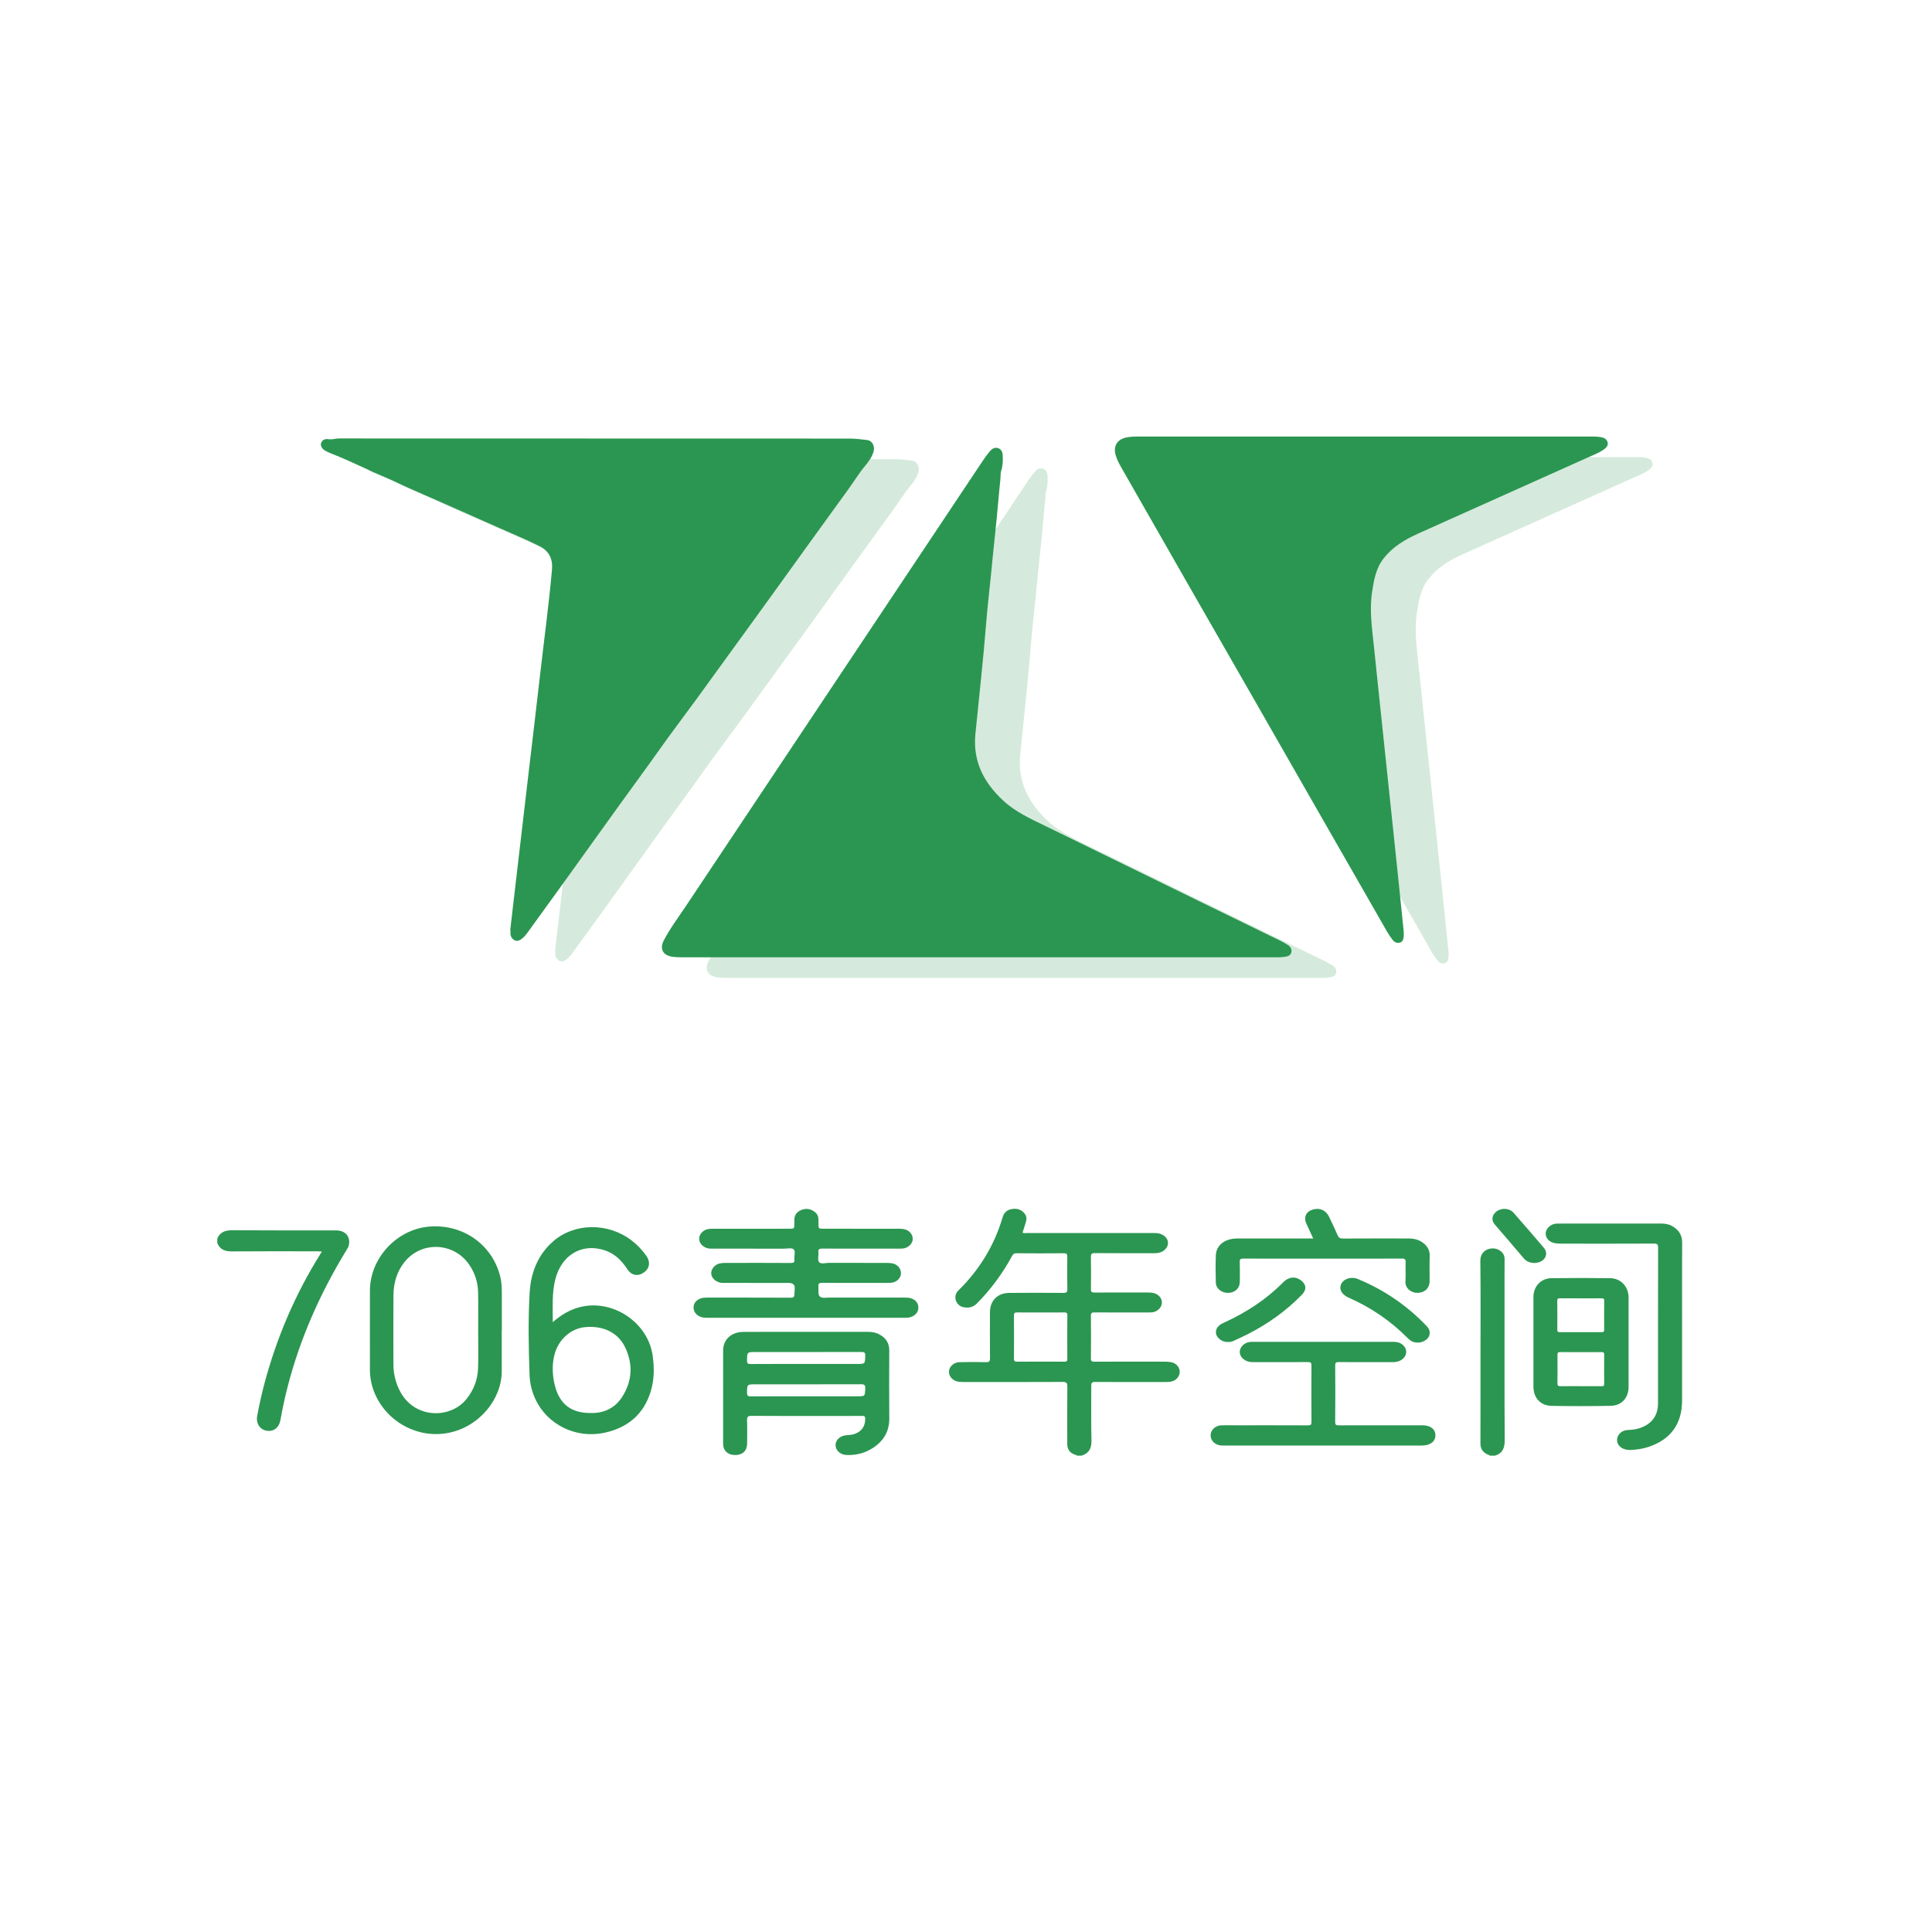 <?xml version="1.0" encoding="UTF-8" standalone="no"?>
<svg
   xmlns:dc="http://purl.org/dc/elements/1.1/"
   xmlns:cc="http://creativecommons.org/ns#"
   xmlns:rdf="http://www.w3.org/1999/02/22-rdf-syntax-ns#"
   xmlns:svg="http://www.w3.org/2000/svg"
   xmlns="http://www.w3.org/2000/svg"
   viewBox="0 0 793.701 793.701"
   height="793.701"
   width="793.701"
   xml:space="preserve"
   id="svg2"
   version="1.1"><defs
     id="defs6"><clipPath
       id="clipPath18"
       clipPathUnits="userSpaceOnUse"><path
         id="path16"
         d="M 0,595.276 H 595.276 V 0 H 0 Z" /></clipPath><clipPath
       id="clipPath26"
       clipPathUnits="userSpaceOnUse"><path
         id="path24"
         d="M 217.81,451.075 H 411.848 V 294.039 H 217.81 Z" /></clipPath><clipPath
       id="clipPath42"
       clipPathUnits="userSpaceOnUse"><path
         id="path40"
         d="M 112.704,453.949 H 283.175 V 299.107 H 112.704 Z" /></clipPath><clipPath
       id="clipPath58"
       clipPathUnits="userSpaceOnUse"><path
         id="path56"
         d="M 357.418,454.55 H 509.321 V 298.506 H 357.418 Z" /></clipPath><clipPath
       id="clipPath74"
       clipPathUnits="userSpaceOnUse"><path
         id="path72"
         d="M 0,595.276 H 595.276 V 0 H 0 Z" /></clipPath></defs><g
     transform="matrix(1.333,0,0,-1.333,0,793.701)"
     id="g10"><g
       id="g12"><g
         clip-path="url(#clipPath18)"
         id="g14"><g
           id="g20"><g
             id="g22" /><g
             id="g34"><g
               style="opacity:0.2"
               id="g32"
               clip-path="url(#clipPath26)"><g
                 id="g30"
                 transform="translate(315.415,294.046)"><path
                   id="path28"
                   style="fill:#2b9651;fill-opacity:1;fill-rule:nonzero;stroke:none"
                   d="m 0,0 c -29.914,0.001 -59.827,0 -89.74,0.002 -1.519,0 -3.04,-0.039 -4.552,0.156 -2.97,0.384 -4.11,2.387 -2.734,5.043 1.916,3.696 4.436,7.019 6.737,10.473 30.486,45.757 60.992,91.5 91.501,137.242 0.685,1.028 1.413,2.036 2.203,2.984 0.63,0.756 1.455,1.355 2.511,1.047 1.057,-0.308 1.449,-1.215 1.496,-2.232 0.072,-1.548 0.073,-3.087 -0.417,-4.604 C 6.702,149.172 6.8,148.145 6.696,147.161 6.153,142.007 5.773,136.835 5.208,131.684 4.681,126.889 4.234,122.088 3.75,117.29 3.273,112.569 2.719,107.856 2.343,103.125 1.432,91.667 0.137,80.245 -0.991,68.808 -1.82,60.397 1.604,53.844 7.58,48.297 11.431,44.723 16.155,42.634 20.779,40.371 36.577,32.637 52.38,24.915 68.184,17.195 76.373,13.196 84.571,9.217 92.76,5.217 93.585,4.815 94.396,4.372 95.172,3.884 95.992,3.37 96.602,2.661 96.392,1.607 96.184,0.563 95.303,0.304 94.41,0.161 93.022,-0.061 91.618,0.002 90.219,0.002 60.146,-0.001 30.073,-0.001 0,0" /></g></g></g></g><g
           id="g36"><g
             id="g38" /><g
             id="g50"><g
               style="opacity:0.2"
               id="g48"
               clip-path="url(#clipPath42)"><g
                 id="g46"
                 transform="translate(171.067,302.443)"><path
                   id="path44"
                   style="fill:#2b9651;fill-opacity:1;fill-rule:nonzero;stroke:none"
                   d="m 0,0 c 0.539,4.645 1.076,9.291 1.618,13.935 1.248,10.68 2.497,21.359 3.748,32.038 1.308,11.156 2.65,22.309 3.921,33.469 1.204,10.563 2.653,21.099 3.579,31.692 0.276,3.158 -0.832,5.618 -3.771,7.126 -3.988,2.046 -8.139,3.725 -12.226,5.549 -9.381,4.185 -18.782,8.327 -28.195,12.44 -2.409,1.052 -4.739,2.276 -7.162,3.281 -5.025,2.084 -9.871,4.563 -14.902,6.621 -1.21,0.495 -2.442,0.919 -3.59,1.556 -1.018,0.564 -1.627,1.593 -1.289,2.444 0.421,1.059 1.338,1.288 2.373,1.121 1.046,-0.169 2.037,0.235 3.076,0.234 52.474,-0.019 104.949,-0.012 157.423,-0.036 1.811,-0.001 3.628,-0.235 5.431,-0.458 1.519,-0.188 2.421,-1.883 1.947,-3.526 -0.487,-1.689 -1.507,-3.11 -2.605,-4.411 -1.827,-2.166 -3.269,-4.594 -4.926,-6.873 C 95.717,124.188 87.065,112.116 78.365,100.079 71.371,90.402 64.361,80.737 57.335,71.085 53.538,65.868 49.612,60.744 45.89,55.476 41.892,49.818 37.764,44.257 33.721,38.633 27.531,30.021 21.354,21.4 15.158,12.792 11.944,8.326 8.702,3.881 5.477,-0.577 4.913,-1.358 4.323,-2.121 3.551,-2.701 2.933,-3.165 2.204,-3.562 1.436,-3.188 0.607,-2.784 0.094,-2.065 0.069,-1.086 0.06,-0.727 0.067,-0.367 0.067,-0.007 0.045,-0.005 0.022,-0.002 0,0" /></g></g></g></g><g
           id="g52"><g
             id="g54" /><g
             id="g66"><g
               style="opacity:0.2"
               id="g64"
               clip-path="url(#clipPath58)"><g
                 id="g62"
                 transform="translate(434.396,454.549)"><path
                   id="path60"
                   style="fill:#2b9651;fill-opacity:1;fill-rule:nonzero;stroke:none"
                   d="m 0,0 c 22.913,-0.001 45.825,0 68.738,-0.005 1.358,-0.001 2.717,0.044 4.069,-0.193 0.977,-0.172 1.808,-0.573 2.062,-1.573 0.268,-1.055 -0.461,-1.726 -1.227,-2.267 C 72.127,-5.107 70.383,-5.737 68.709,-6.489 51.285,-14.318 33.848,-22.12 16.42,-29.941 12.412,-31.739 8.705,-33.958 5.911,-37.474 3.484,-40.526 2.856,-44.169 2.29,-47.862 c -0.881,-5.737 0.008,-11.407 0.588,-17.085 1.057,-10.338 2.164,-20.67 3.25,-31.005 1.329,-12.64 2.663,-25.279 3.987,-37.919 0.654,-6.241 1.294,-12.483 1.923,-18.726 0.056,-0.551 0.017,-1.118 -0.037,-1.672 -0.077,-0.796 -0.359,-1.529 -1.229,-1.718 -0.83,-0.181 -1.52,0.079 -2.104,0.796 -1.299,1.593 -2.231,3.406 -3.242,5.169 -6.845,11.917 -13.671,23.844 -20.498,35.771 -6.471,11.304 -12.931,22.613 -19.406,33.915 -6.733,11.752 -13.487,23.491 -20.217,35.245 -6.789,11.857 -13.566,23.721 -20.336,35.588 -0.713,1.25 -1.378,2.53 -1.751,3.935 -0.684,2.568 0.46,4.546 3.033,5.2 1.248,0.318 2.531,0.352 3.811,0.353 C -64.579,-0.007 -59.221,0 -53.862,0 -35.908,0.002 -17.954,0.001 0,0" /></g></g></g></g></g></g><g
       id="g68"><g
         clip-path="url(#clipPath74)"
         id="g70"><g
           transform="translate(320.754,190.934)"
           id="g76"><path
             id="path78"
             style="fill:#2b9651;fill-opacity:1;fill-rule:nonzero;stroke:none"
             d="m 0,0 c -2.437,0 -4.873,-0.025 -7.309,0.016 -0.72,0.011 -0.962,-0.173 -0.957,-0.931 0.036,-4.433 0.034,-8.866 0.002,-13.299 -0.005,-0.724 0.19,-0.957 0.934,-0.952 4.872,0.03 9.745,0.025 14.617,0.004 0.658,-0.004 0.905,0.165 0.901,0.866 C 8.16,-9.823 8.155,-5.35 8.191,-0.877 8.197,-0.072 7.861,0.021 7.189,0.013 4.793,-0.02 2.396,0 0,0 m 11.15,-44.127 c -0.083,0.24 -0.312,0.193 -0.49,0.254 -1.758,0.602 -2.49,1.61 -2.492,3.481 -0.007,5.838 -0.034,11.677 0.024,17.514 0.011,1.133 -0.244,1.477 -1.431,1.471 -10.117,-0.051 -20.235,-0.03 -30.352,-0.027 -0.559,0 -1.122,0.007 -1.676,0.076 -1.775,0.22 -3.075,1.586 -3.025,3.138 0.049,1.529 1.467,2.864 3.251,2.902 2.718,0.058 5.439,0.072 8.156,10e-4 1.021,-0.028 1.251,0.288 1.24,1.265 -0.05,4.678 -0.025,9.357 -0.021,14.035 0.002,3.633 2.28,6.012 5.941,6.048 C -4.166,6.086 1.393,6.066 6.951,6.035 7.829,6.03 8.213,6.17 8.191,7.187 8.121,10.506 8.143,13.825 8.181,17.145 8.19,17.95 8.002,18.252 7.128,18.245 2.249,18.203 -2.63,18.207 -7.509,18.244 -8.231,18.25 -8.55,17.961 -8.866,17.377 -11.757,12.042 -15.315,7.2 -19.583,2.876 c -1.291,-1.31 -2.748,-1.63 -4.481,-1.19 -1.951,0.495 -3.218,3.233 -1.325,5.094 6.458,6.348 11.083,13.872 13.646,22.598 0.461,1.566 1.524,2.316 3,2.525 1.559,0.221 2.931,-0.234 3.886,-1.591 0.497,-0.707 0.539,-1.497 0.31,-2.291 -0.329,-1.142 -0.709,-2.269 -1.072,-3.416 0.432,-0.247 0.875,-0.126 1.293,-0.126 13.077,-0.008 26.153,-0.009 39.23,0 0.893,0 1.758,-0.083 2.557,-0.5 2.243,-1.174 2.336,-3.723 0.196,-5.079 -0.807,-0.511 -1.694,-0.641 -2.633,-0.639 -6.118,0.01 -12.237,-0.024 -18.354,0.032 -1.03,0.009 -1.237,-0.285 -1.219,-1.256 0.065,-3.278 0.054,-6.558 0.005,-9.836 -0.012,-0.841 0.225,-1.065 1.062,-1.059 5.478,0.037 10.957,0.021 16.435,0.013 0.518,0 1.042,-0.018 1.551,-0.106 C 36.197,5.757 37.374,4.469 37.336,3 37.297,1.527 35.919,0.173 34.248,0.036 33.413,-0.033 32.569,0.002 31.729,0.001 26.691,-0.001 21.652,-0.018 16.614,0.018 c -0.835,0.005 -1.176,-0.115 -1.164,-1.08 0.06,-4.358 0.052,-8.717 0.004,-13.076 -0.009,-0.876 0.281,-1.033 1.083,-1.03 7.238,0.03 14.477,0.022 21.715,0.01 0.675,-0.001 1.364,-0.044 2.021,-0.185 1.546,-0.331 2.585,-1.61 2.554,-3.037 -0.031,-1.441 -1.225,-2.724 -2.808,-2.952 -0.63,-0.091 -1.276,-0.1 -1.915,-0.101 -7.118,-0.005 -14.236,-0.022 -21.354,0.018 -0.96,0.006 -1.201,-0.278 -1.194,-1.213 0.042,-5.599 -0.083,-11.199 0.069,-16.794 0.066,-2.432 -0.729,-3.969 -3.034,-4.705 z" /></g><g
           transform="translate(66.971,213.757)"
           id="g80"><path
             id="path82"
             style="fill:#2b9651;fill-opacity:1;fill-rule:nonzero;stroke:none"
             d="M 0,0 C 0.909,1.988 2.478,2.531 4.604,2.516 15.242,2.437 25.881,2.484 36.52,2.476 c 2.915,-0.002 4.525,-1.801 4.046,-4.449 -0.118,-0.651 -0.481,-1.176 -0.811,-1.718 -7.997,-13.113 -14.194,-27.001 -18.05,-41.897 -0.89,-3.436 -1.63,-6.907 -2.254,-10.401 -0.42,-2.349 -2.107,-3.653 -4.299,-3.268 -2.041,0.359 -3.279,2.264 -2.86,4.525 0.625,3.371 1.355,6.72 2.24,10.035 3.769,14.115 9.436,27.409 17.181,39.807 0.144,0.23 0.283,0.463 0.519,0.851 -0.548,0.026 -0.961,0.062 -1.374,0.062 C 22.059,-3.973 13.259,-3.935 4.46,-4.003 2.373,-4.019 0.826,-3.447 0,-1.439 Z" /></g><g
           transform="translate(459.093,146.807)"
           id="g84"><path
             id="path86"
             style="fill:#2b9651;fill-opacity:1;fill-rule:nonzero;stroke:none"
             d="m 0,0 c -0.082,0.302 -0.379,0.25 -0.581,0.339 -1.501,0.663 -2.263,1.737 -2.256,3.448 0.035,8.514 0.016,17.028 0.016,25.542 0,10.233 0.079,20.467 -0.043,30.698 -0.042,3.508 3.47,4.471 5.516,3.464 1.23,-0.604 1.973,-1.53 1.958,-3.012 C 4.573,56.562 4.598,52.644 4.598,48.727 4.599,34.097 4.549,19.467 4.647,4.838 4.664,2.415 4.042,0.774 1.68,0 Z" /></g><g
           transform="translate(301.599,300.393)"
           id="g88"><path
             id="path90"
             style="fill:#2b9651;fill-opacity:1;fill-rule:nonzero;stroke:none"
             d="m 0,0 c -29.914,0 -59.827,0 -89.74,0.002 -1.519,0 -3.04,-0.039 -4.552,0.156 -2.97,0.384 -4.11,2.387 -2.733,5.043 1.915,3.696 4.435,7.019 6.736,10.473 30.486,45.757 60.992,91.5 91.501,137.241 0.685,1.028 1.413,2.037 2.203,2.985 0.63,0.755 1.455,1.354 2.511,1.047 1.057,-0.308 1.449,-1.215 1.496,-2.232 0.072,-1.548 0.073,-3.087 -0.417,-4.604 C 6.702,149.172 6.8,148.145 6.696,147.16 6.152,142.006 5.773,136.835 5.208,131.684 4.681,126.889 4.234,122.088 3.75,117.29 3.273,112.568 2.719,107.856 2.343,103.124 1.432,91.666 0.137,80.245 -0.991,68.808 -1.82,60.396 1.604,53.844 7.58,48.297 11.431,44.723 16.155,42.634 20.779,40.37 36.577,32.637 52.379,24.914 68.184,17.195 76.372,13.196 84.571,9.216 92.761,5.217 93.585,4.814 94.395,4.371 95.172,3.884 95.992,3.37 96.602,2.661 96.392,1.608 96.184,0.563 95.303,0.304 94.41,0.161 93.022,-0.061 91.618,0.001 90.219,0.001 60.146,-0.001 30.073,-0.001 0,0" /></g><g
           transform="translate(157.251,308.79)"
           id="g92"><path
             id="path94"
             style="fill:#2b9651;fill-opacity:1;fill-rule:nonzero;stroke:none"
             d="m 0,0 c 0.539,4.645 1.076,9.29 1.618,13.935 1.248,10.679 2.497,21.359 3.748,32.038 1.308,11.156 2.65,22.308 3.921,33.469 1.204,10.563 2.653,21.099 3.579,31.692 0.276,3.158 -0.832,5.618 -3.771,7.126 -3.988,2.046 -8.139,3.725 -12.226,5.549 -9.381,4.185 -18.782,8.326 -28.195,12.439 -2.409,1.052 -4.739,2.277 -7.162,3.282 -5.025,2.083 -9.871,4.563 -14.902,6.62 -1.21,0.496 -2.442,0.92 -3.59,1.557 -1.018,0.564 -1.627,1.593 -1.289,2.444 0.421,1.059 1.338,1.287 2.372,1.121 1.047,-0.169 2.038,0.234 3.077,0.234 52.474,-0.019 104.949,-0.012 157.423,-0.036 1.811,-0.001 3.628,-0.236 5.431,-0.459 1.518,-0.188 2.421,-1.882 1.947,-3.525 -0.487,-1.689 -1.507,-3.11 -2.605,-4.411 -1.827,-2.167 -3.269,-4.594 -4.926,-6.873 C 95.717,124.188 87.065,112.116 78.365,100.078 71.371,90.402 64.361,80.737 57.335,71.084 53.538,65.868 49.612,60.744 45.89,55.476 41.892,49.818 37.764,44.257 33.721,38.633 27.531,30.021 21.354,21.399 15.158,12.792 11.944,8.326 8.702,3.88 5.477,-0.578 4.913,-1.358 4.323,-2.121 3.551,-2.701 2.933,-3.166 2.204,-3.562 1.436,-3.188 c -0.829,0.404 -1.342,1.123 -1.367,2.101 -0.009,0.36 -0.002,0.72 -0.002,1.08 z" /></g><g
           transform="translate(420.579,460.896)"
           id="g96"><path
             id="path98"
             style="fill:#2b9651;fill-opacity:1;fill-rule:nonzero;stroke:none"
             d="m 0,0 c 22.913,-0.001 45.825,0 68.738,-0.005 1.358,0 2.717,0.044 4.068,-0.193 0.978,-0.171 1.809,-0.573 2.063,-1.573 0.268,-1.055 -0.461,-1.726 -1.227,-2.267 -1.515,-1.069 -3.259,-1.699 -4.933,-2.45 C 51.285,-14.318 33.848,-22.12 16.42,-29.941 12.412,-31.739 8.705,-33.958 5.911,-37.473 3.484,-40.526 2.856,-44.169 2.29,-47.862 c -0.881,-5.737 0.008,-11.407 0.588,-17.085 1.057,-10.338 2.164,-20.67 3.25,-31.005 1.329,-12.639 2.663,-25.278 3.987,-37.919 0.654,-6.24 1.294,-12.483 1.923,-18.726 0.056,-0.55 0.017,-1.118 -0.037,-1.672 -0.077,-0.796 -0.359,-1.529 -1.229,-1.718 -0.83,-0.18 -1.52,0.079 -2.104,0.796 -1.299,1.593 -2.231,3.407 -3.242,5.169 -6.845,11.917 -13.671,23.845 -20.498,35.771 -6.471,11.304 -12.931,22.614 -19.406,33.915 -6.733,11.752 -13.487,23.492 -20.217,35.245 -6.789,11.857 -13.566,23.721 -20.336,35.589 -0.713,1.249 -1.378,2.529 -1.751,3.934 -0.684,2.569 0.46,4.546 3.033,5.2 1.248,0.318 2.53,0.352 3.811,0.354 C -64.579,-0.007 -59.221,0 -53.862,0 -35.908,0.002 -17.954,0.001 0,0" /></g><g
           transform="translate(278.833,189.295)"
           id="g100"><path
             id="path102"
             style="fill:#2b9651;fill-opacity:1;fill-rule:nonzero;stroke:none"
             d="M 0,0 C 0.851,-0.001 1.676,0.065 2.443,0.46 3.683,1.097 4.306,2.185 4.18,3.47 4.062,4.666 3.231,5.595 1.949,6.002 1.289,6.212 0.615,6.219 -0.066,6.219 -7.785,6.216 -15.504,6.206 -23.223,6.229 c -1.1,0.002 -2.39,-0.32 -3.019,0.409 -0.54,0.627 -0.272,1.881 -0.37,2.947 -0.089,0.957 0.242,1.189 1.182,1.184 6.559,-0.042 13.118,-0.024 19.677,-0.021 0.56,0 1.124,-0.015 1.678,0.049 1.605,0.183 2.854,1.426 2.911,2.849 0.061,1.512 -1.081,2.856 -2.726,3.143 -0.587,0.103 -1.193,0.123 -1.79,0.124 -5.879,0.009 -11.758,-0.007 -17.637,0.017 -1.062,0.004 -2.475,-0.475 -3.085,0.224 -0.525,0.6 -0.1,1.983 -0.211,3.006 -0.107,0.994 0.297,1.168 1.2,1.163 7.759,-0.033 15.518,-0.019 23.277,-0.017 0.519,0 1.043,-0.012 1.558,0.042 1.641,0.173 2.991,1.464 3.043,2.877 0.056,1.53 -1.157,2.865 -2.888,3.127 -0.55,0.084 -1.115,0.092 -1.673,0.093 -7.599,0.005 -15.198,0.003 -22.797,0.004 -1.701,0 -1.712,0 -1.698,1.702 0.01,1.204 0.112,2.427 -0.951,3.317 -1.346,1.126 -2.846,1.399 -4.466,0.707 -1.51,-0.645 -2.128,-1.846 -2.014,-3.458 0.013,-0.198 10e-4,-0.4 10e-4,-0.6 0,-1.668 0,-1.668 -1.611,-1.668 -7.719,-0.001 -15.438,0.002 -23.157,-0.006 -0.637,0 -1.288,-0.004 -1.91,-0.126 -1.438,-0.281 -2.552,-1.48 -2.64,-2.738 -0.094,-1.355 0.738,-2.462 2.231,-3.043 0.659,-0.257 1.333,-0.227 2.008,-0.228 7.279,-0.005 14.558,0 21.837,-0.008 1.032,-0.001 2.407,0.337 3.005,-0.188 0.701,-0.614 0.12,-2.031 0.248,-3.088 0.108,-0.892 -0.195,-1.133 -1.104,-1.128 -6.679,0.041 -13.358,0.026 -20.037,0.017 -0.597,-0.001 -1.205,-0.025 -1.788,-0.14 -1.443,-0.283 -2.608,-1.544 -2.702,-2.842 -0.09,-1.271 0.848,-2.443 2.337,-2.985 0.663,-0.241 1.34,-0.194 2.014,-0.195 5.959,-0.009 11.918,0.008 17.877,-0.017 1.103,-0.005 2.574,0.197 3.206,-0.532 0.544,-0.625 0.203,-1.778 0.203,-2.826 0,-0.936 -0.207,-1.188 -1.162,-1.183 -8.558,0.04 -17.117,0.021 -25.675,0.029 -0.725,0 -1.451,-0.003 -2.124,-0.283 -1.176,-0.487 -2.04,-1.255 -2.113,-2.638 -0.065,-1.249 0.646,-2.322 1.909,-2.91 0.746,-0.348 1.533,-0.39 2.339,-0.39 z" /></g><g
           transform="translate(248.526,175.064)"
           id="g104"><path
             id="path106"
             style="fill:#2b9651;fill-opacity:1;fill-rule:nonzero;stroke:none"
             d="M 0,0 H 15.583 C 18.115,0 18.064,0.001 18.13,2.539 18.156,3.505 17.858,3.7 16.944,3.698 6.076,3.666 -4.792,3.678 -15.66,3.678 c -2.644,0 -2.597,-10e-4 -2.64,-2.59 -0.015,-0.938 0.296,-1.113 1.159,-1.108 C -11.427,0.018 -5.713,0 0,0 m -0.134,-9.965 h 15.837 c 2.407,0 2.333,0.003 2.435,2.437 0.048,1.136 -0.357,1.275 -1.346,1.272 -10.837,-0.033 -21.675,-0.021 -32.513,-0.021 -2.58,0 -2.542,0 -2.575,-2.564 -0.012,-0.881 0.205,-1.154 1.126,-1.146 5.678,0.044 11.358,0.022 17.036,0.022 M 0.007,9.896 c 6.276,0 12.552,-0.005 18.828,0.004 1.342,0.002 2.625,-0.212 3.803,-0.875 1.888,-1.064 2.908,-2.619 2.898,-4.86 -0.031,-6.955 -0.065,-13.911 0.009,-20.865 0.044,-4.071 -1.748,-7.042 -5.059,-9.189 -2.444,-1.584 -5.162,-2.279 -8.075,-2.173 -1.921,0.071 -3.385,1.365 -3.425,2.996 -0.039,1.629 1.349,2.936 3.31,3.1 0.915,0.077 1.836,0.12 2.706,0.452 2.109,0.804 3.106,2.353 3.126,4.607 0.007,0.788 -0.266,0.903 -0.959,0.897 -3.677,-0.031 -7.355,-0.014 -11.033,-0.014 -7.675,0 -15.35,-0.032 -23.025,0.032 -1.204,0.01 -1.445,-0.344 -1.403,-1.46 0.088,-2.356 0.041,-4.716 0.021,-7.074 -0.018,-2.214 -1.376,-3.529 -3.613,-3.543 -2.312,-0.016 -3.783,1.315 -3.786,3.516 -0.015,9.553 -0.019,19.107 0.001,28.66 0.006,3.435 2.5,5.753 6.249,5.775 6.476,0.037 12.951,0.011 19.427,0.011 z" /></g><g
           transform="translate(182.037,159.948)"
           id="g108"><path
             id="path110"
             style="fill:#2b9651;fill-opacity:1;fill-rule:nonzero;stroke:none"
             d="m 0,0 c 3.943,-0.107 7.343,1.396 9.601,4.816 3.214,4.87 3.531,10.134 1.045,15.378 -2.191,4.624 -6.805,6.806 -12.39,6.269 -4.261,-0.41 -8.012,-3.651 -9.286,-8.064 -0.791,-2.738 -0.829,-5.534 -0.347,-8.313 C -10.249,3.576 -6.833,-0.053 0,0 m -11.677,27.999 c 2.489,2.183 5.062,3.731 8.024,4.553 10.1,2.802 21.244,-4.433 22.743,-14.756 0.552,-3.799 0.535,-7.593 -0.619,-11.274 -2.196,-7.005 -7.093,-11.051 -14.184,-12.599 -8.741,-1.908 -17.641,2.408 -21.336,10.383 -1.103,2.381 -1.698,4.898 -1.789,7.518 -0.29,8.395 -0.449,16.795 0.027,25.184 0.349,6.156 2.46,11.656 7.169,15.827 6.581,5.829 16.996,5.913 24.234,0.365 1.761,-1.349 3.271,-2.932 4.552,-4.737 1.335,-1.881 1.051,-3.887 -0.722,-5.138 -1.872,-1.321 -3.857,-0.947 -5.15,1.034 -1.751,2.684 -3.948,4.837 -7.06,5.829 C -2.783,52.416 -9,48.687 -10.905,41.16 c -1.074,-4.245 -0.752,-8.574 -0.772,-13.161" /></g><g
           transform="translate(147.367,185.457)"
           id="g112"><path
             id="path114"
             style="fill:#2b9651;fill-opacity:1;fill-rule:nonzero;stroke:none"
             d="m 0,0 c 0,3.918 0.07,7.838 -0.022,11.755 -0.073,3.092 -1.014,5.97 -2.787,8.524 -4.765,6.867 -14.674,7.252 -19.88,0.758 -2.419,-3.017 -3.393,-6.574 -3.419,-10.378 -0.05,-7.076 -0.03,-14.154 -0.007,-21.231 0.01,-2.792 0.638,-5.459 1.893,-7.963 4.456,-8.886 15.607,-8.82 20.537,-2.769 2.274,2.791 3.531,5.991 3.653,9.55 C 0.102,-7.84 -0.002,-3.918 0,0 m 7.267,0.09 c 0,-4.236 -0.003,-8.473 10e-4,-12.709 0.008,-8.565 -6.836,-17.139 -16.472,-19.019 -10.378,-2.025 -20.81,4.545 -23.545,14.735 -0.415,1.548 -0.615,3.127 -0.613,4.734 0.006,8.153 -0.021,16.307 0.008,24.46 0.037,9.903 8.21,18.742 18.111,19.639 C -4.796,32.875 4.374,26.447 6.822,16.476 7.226,14.83 7.289,13.157 7.296,11.48 7.312,7.684 7.301,3.887 7.301,0.09 Z" /></g><g
           transform="translate(407.66,149.927)"
           id="g116"><path
             id="path118"
             style="fill:#2b9651;fill-opacity:1;fill-rule:nonzero;stroke:none"
             d="m 0,0 c -10.077,0 -20.153,0 -30.23,0.001 -0.401,0 -0.803,-0.022 -1.2,0.017 -1.813,0.176 -3.167,1.557 -3.133,3.174 0.034,1.606 1.455,2.961 3.27,3.034 1.357,0.053 2.719,0.013 4.078,0.013 7.559,0 15.116,0.014 22.674,-0.019 0.83,-0.004 1.064,0.188 1.059,1.042 -0.04,5.798 -0.039,11.596 -10e-4,17.394 0.004,0.83 -0.191,1.067 -1.045,1.061 -5.518,-0.041 -11.036,-0.021 -16.555,-0.022 -0.64,0 -1.272,0.012 -1.899,0.193 -1.623,0.469 -2.71,1.78 -2.589,3.166 0.123,1.412 1.503,2.697 3.099,2.865 0.397,0.042 0.799,0.034 1.199,0.034 14.235,0.002 28.47,0 42.707,0.007 0.97,0 1.911,-0.047 2.762,-0.592 2.033,-1.301 2.043,-3.689 0.02,-4.998 -0.841,-0.544 -1.77,-0.678 -2.744,-0.677 C 15.953,25.698 10.435,25.679 4.917,25.714 4.109,25.719 3.829,25.562 3.836,24.684 3.878,18.886 3.885,13.087 3.83,7.289 3.821,6.312 4.178,6.221 4.994,6.224 c 7.997,0.026 15.995,0.015 23.992,0.015 0.561,0 1.12,0.001 1.68,0 C 33.187,6.236 34.702,5.084 34.718,3.158 34.733,1.229 33.132,0.002 30.591,0.001 27.352,-0.001 24.113,0 20.874,0 Z" /></g><g
           transform="translate(487.261,195.29)"
           id="g120"><path
             id="path122"
             style="fill:#2b9651;fill-opacity:1;fill-rule:nonzero;stroke:none"
             d="m 0,0 c -2.155,0 -4.312,-0.014 -6.467,0.009 -0.553,0.005 -0.868,-0.042 -0.858,-0.746 0.038,-2.993 0.024,-5.988 0.008,-8.981 -0.003,-0.501 0.132,-0.702 0.669,-0.7 4.35,0.017 8.701,0.019 13.052,-0.002 0.588,-0.003 0.738,0.203 0.733,0.76 C 7.115,-6.707 7.101,-3.753 7.145,-0.8 7.156,-0.045 6.836,0.02 6.227,0.011 4.151,-0.019 2.075,0 0,0 m -0.068,-27.071 c 2.119,0 4.238,0.016 6.356,-0.011 0.587,-0.008 0.859,0.107 0.853,0.78 -0.033,2.998 -0.028,5.997 -0.003,8.995 0.005,0.587 -0.199,0.737 -0.759,0.735 -4.278,-0.02 -8.557,-0.023 -12.834,0.002 -0.641,0.004 -0.814,-0.21 -0.808,-0.827 0.027,-2.918 0.037,-5.837 -0.006,-8.755 -0.01,-0.762 0.245,-0.949 0.963,-0.934 2.078,0.042 4.159,0.015 6.238,0.015 m -14.603,13.554 c 0,4.639 -0.004,9.278 0.002,13.916 0.005,3.284 2.268,5.764 5.553,5.809 6.037,0.083 12.076,0.085 18.113,0.002 3.277,-0.045 5.638,-2.614 5.652,-5.903 0.017,-3.959 0.004,-7.918 0.004,-11.877 0,-5.228 0.006,-10.456 -0.002,-15.685 -0.005,-3.437 -2.117,-5.811 -5.564,-5.875 -6.036,-0.113 -12.076,-0.115 -18.112,-0.011 -3.503,0.061 -5.643,2.46 -5.645,5.95 -0.003,4.558 -10e-4,9.117 -10e-4,13.674" /></g><g
           transform="translate(518.405,187.098)"
           id="g124"><path
             id="path126"
             style="fill:#2b9651;fill-opacity:1;fill-rule:nonzero;stroke:none"
             d="m 0,0 v -23.266 c 0,-7.212 -3.492,-12.053 -10.351,-14.335 -1.831,-0.609 -3.726,-0.869 -5.648,-0.943 -0.395,-0.016 -0.799,0.027 -1.188,0.102 -1.809,0.345 -2.939,1.608 -2.847,3.15 0.092,1.547 1.495,2.839 3.268,2.905 1.408,0.053 2.78,0.21 4.103,0.715 3.508,1.338 5.244,3.837 5.244,7.572 0,15.951 -0.011,31.901 0.025,47.851 0.002,1.038 -0.222,1.321 -1.296,1.315 -9.514,-0.047 -19.029,-0.03 -28.543,-0.021 -0.637,0 -1.283,0.028 -1.908,0.136 -1.822,0.312 -2.971,1.571 -2.892,3.101 0.074,1.44 1.492,2.76 3.157,2.929 0.277,0.027 0.56,0.022 0.839,0.022 10.514,0.001 21.027,-0.004 31.542,0.006 1.179,0.002 2.314,-0.157 3.35,-0.729 1.995,-1.102 3.17,-2.677 3.16,-5.086 C -0.022,16.949 0,8.475 0,0" /></g><g
           transform="translate(404.714,213.739)"
           id="g128"><path
             id="path130"
             style="fill:#2b9651;fill-opacity:1;fill-rule:nonzero;stroke:none"
             d="M 0,0 C -0.758,1.641 -1.454,3.107 -2.113,4.591 -3.011,6.611 -2.161,8.357 -0.026,8.938 2.108,9.518 3.963,8.665 4.91,6.655 5.794,4.781 6.713,2.922 7.523,1.017 7.855,0.237 8.26,-0.026 9.112,-0.021 c 6.719,0.038 13.438,0.019 20.157,0.022 1.762,0 3.417,-0.358 4.809,-1.511 1.232,-1.018 1.896,-2.265 1.831,-3.953 -0.096,-2.556 -0.021,-5.117 -0.029,-7.677 -0.008,-2.161 -1.504,-3.599 -3.737,-3.626 -1.91,-0.022 -3.874,1.388 -3.71,3.634 0.138,1.91 -0.024,3.84 0.05,5.756 0.036,0.928 -0.21,1.186 -1.164,1.181 -8.598,-0.041 -17.197,-0.024 -25.796,-0.024 -7.677,0 -15.356,-0.016 -23.035,0.022 -0.892,0.004 -1.159,-0.206 -1.126,-1.117 0.074,-2.038 0.039,-4.08 0.017,-6.119 -0.021,-1.906 -1.458,-3.259 -3.485,-3.329 -2.111,-0.073 -3.861,1.295 -3.907,3.206 -0.066,2.797 -0.099,5.602 0.009,8.397 0.119,3.071 2.782,5.139 6.511,5.151 7.279,0.023 14.557,0.007 21.836,0.008 z" /></g><g
           transform="translate(440.621,184.562)"
           id="g132"><path
             id="path134"
             style="fill:#2b9651;fill-opacity:1;fill-rule:nonzero;stroke:none"
             d="m 0,0 c 0.005,-2.247 -3.381,-3.769 -5.712,-2.396 -0.474,0.279 -0.89,0.676 -1.281,1.07 -5.184,5.21 -11.167,9.244 -17.883,12.211 -2.196,0.97 -3.109,2.508 -2.459,4.117 0.697,1.726 3.11,2.544 5.146,1.706 6.058,-2.493 11.596,-5.844 16.581,-10.102 C -3.967,5.203 -2.409,3.711 -0.918,2.15 -0.379,1.587 0.029,0.966 0,0" /></g><g
           transform="translate(378.454,181.834)"
           id="g136"><path
             id="path138"
             style="fill:#2b9651;fill-opacity:1;fill-rule:nonzero;stroke:none"
             d="m 0,0 c -0.995,-0.038 -1.84,0.284 -2.581,0.874 -1.513,1.204 -1.541,3.075 -0.029,4.297 0.456,0.369 1.016,0.624 1.555,0.872 6.731,3.099 12.863,7.062 18.082,12.373 1.652,1.68 3.736,1.89 5.396,0.64 1.743,-1.314 1.891,-2.903 0.38,-4.459 C 17.916,9.562 12.27,5.562 6.031,2.383 4.683,1.695 3.301,1.074 1.932,0.428 1.312,0.135 0.666,-0.062 0,0" /></g><g
           transform="translate(472.897,206.168)"
           id="g140"><path
             id="path142"
             style="fill:#2b9651;fill-opacity:1;fill-rule:nonzero;stroke:none"
             d="m 0,0 c -1.325,0.07 -2.398,0.396 -3.255,1.412 -2.959,3.511 -5.974,6.973 -8.96,10.461 -1.009,1.178 -0.959,2.548 0.101,3.649 1.491,1.549 4.274,1.575 5.692,-0.038 C -3.284,11.916 -0.174,8.324 2.901,4.703 4.336,3.014 3.48,0.81 1.209,0.187 0.789,0.073 0.344,0.052 0,0" /></g></g></g></g></svg>